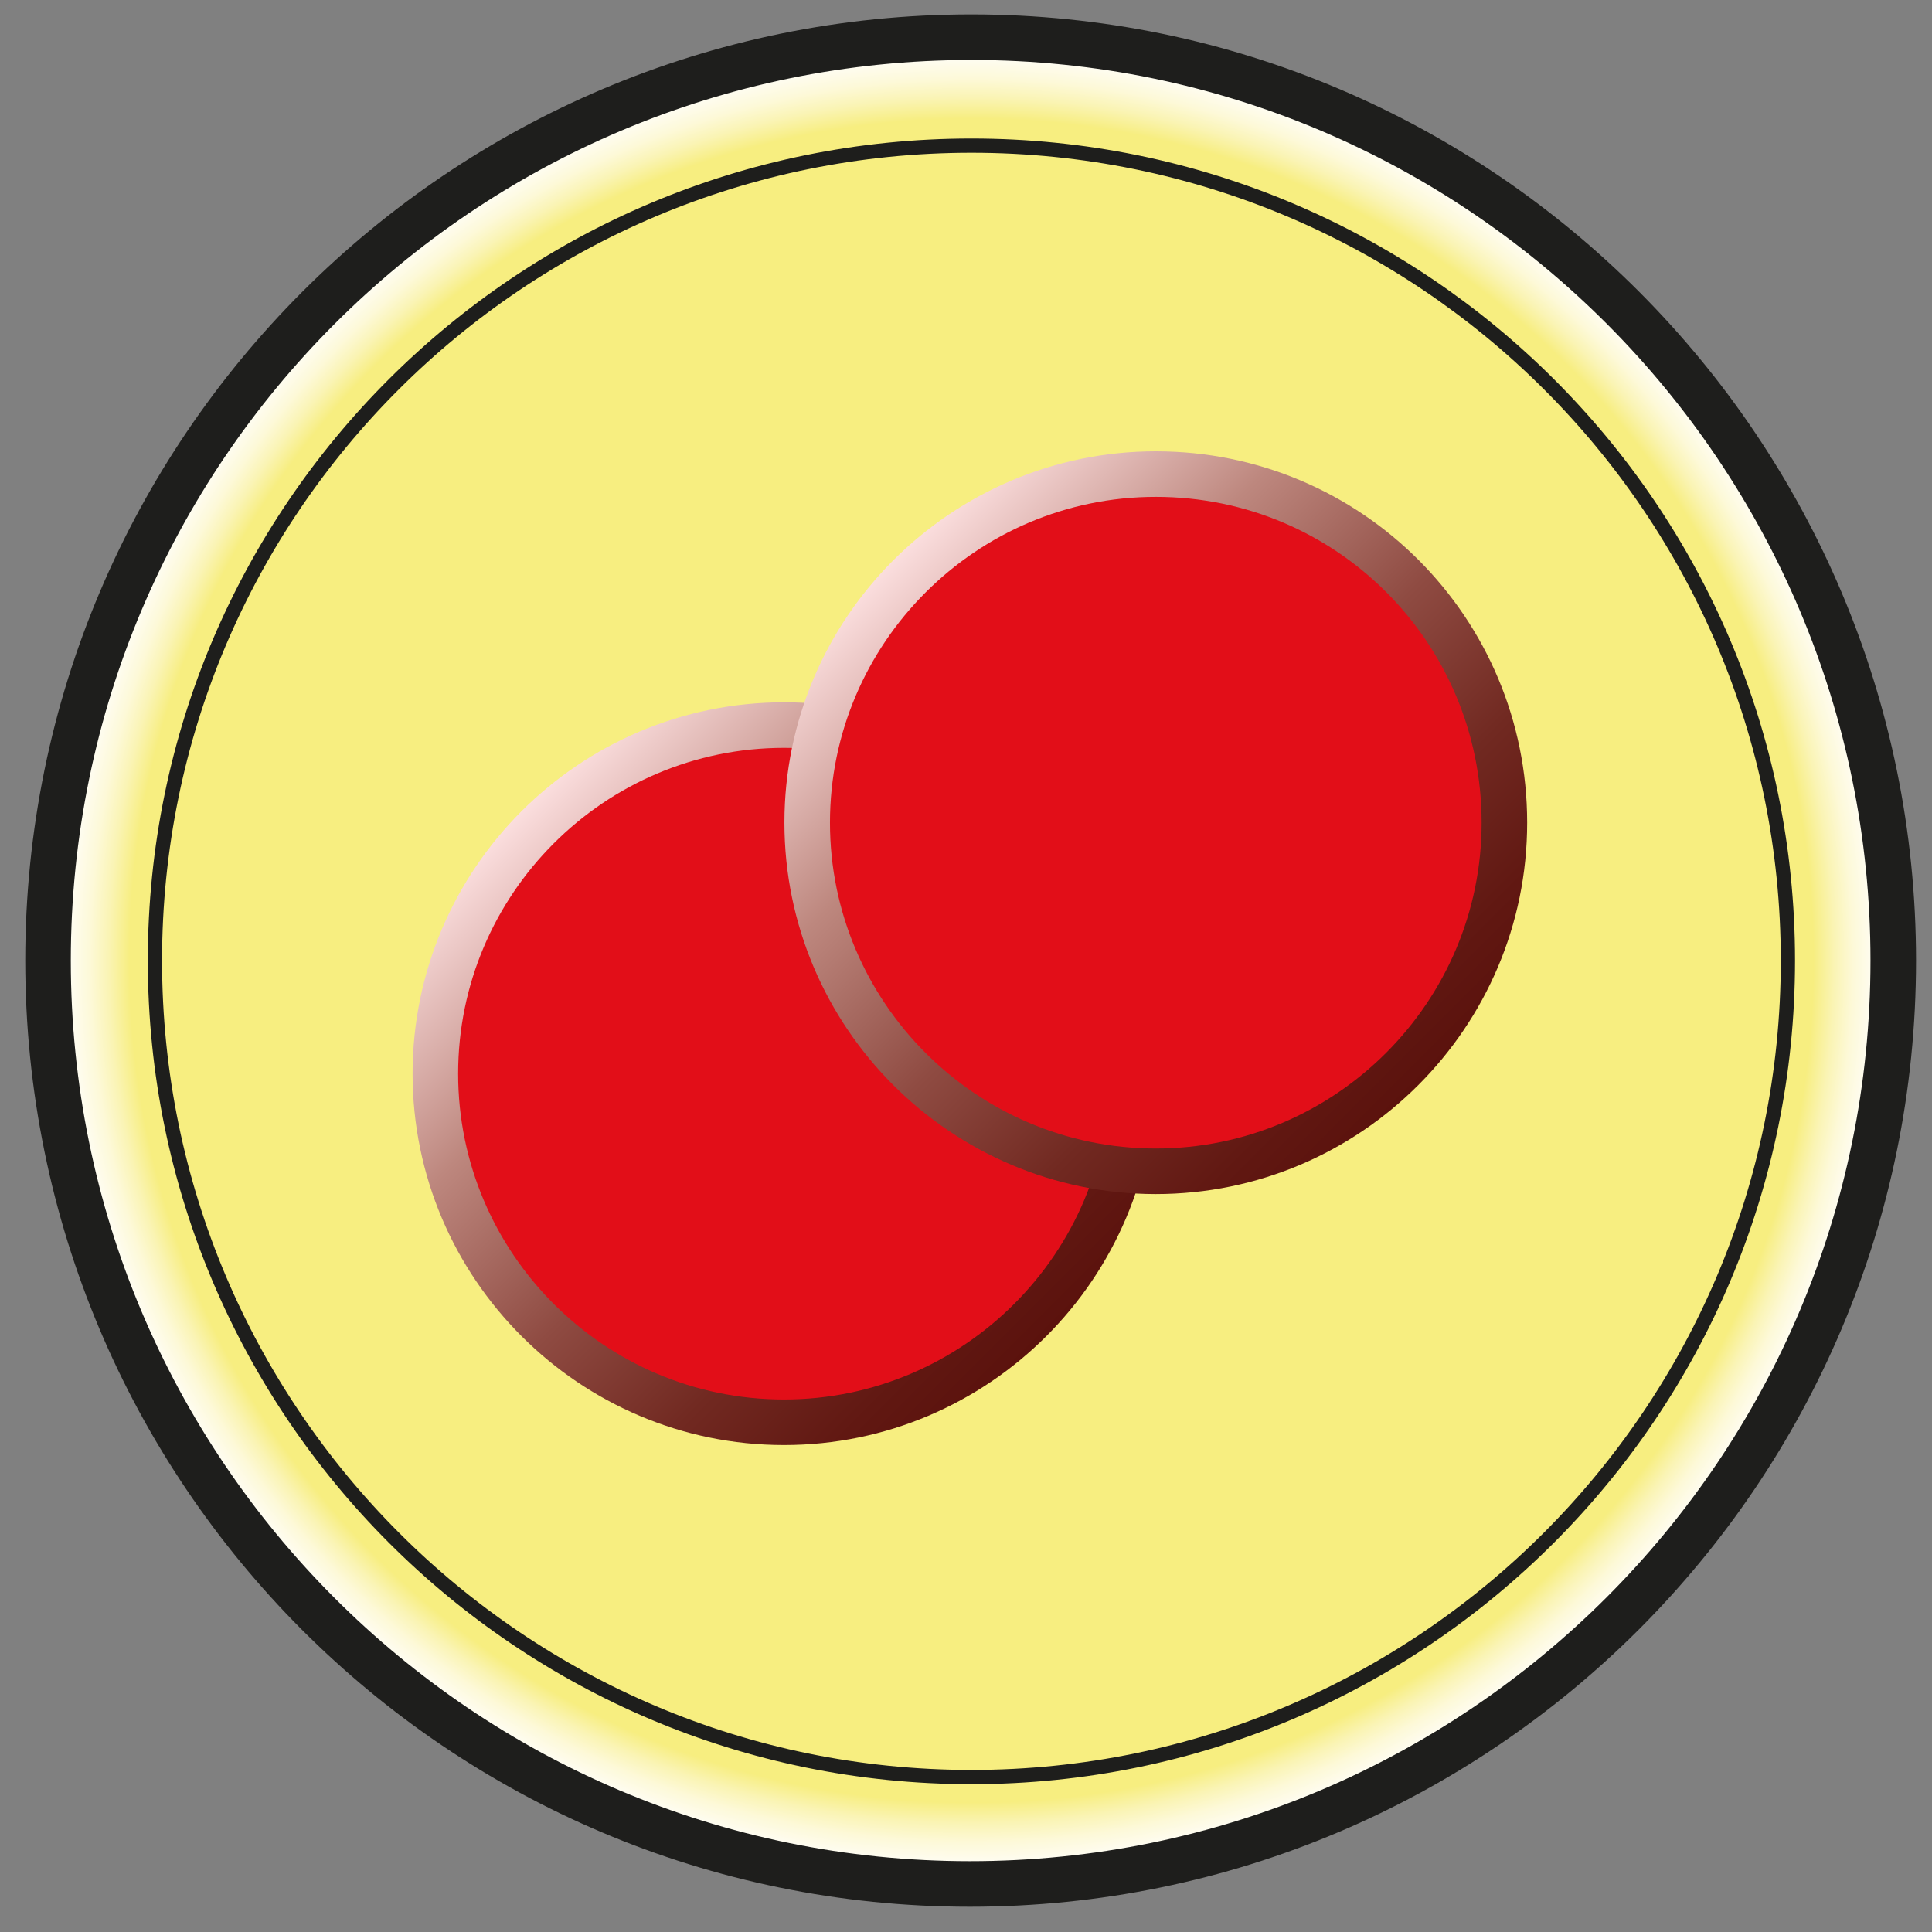 <?xml version="1.0" encoding="utf-8"?>
<!-- Generator: Adobe Illustrator 26.3.1, SVG Export Plug-In . SVG Version: 6.00 Build 0)  -->
<svg version="1.1" id="oxIcon" xmlns="http://www.w3.org/2000/svg" xmlns:xlink="http://www.w3.org/1999/xlink" x="0px" y="0px"
	 viewBox="0 0 124.7 124.7" style="enable-background:new 0 0 124.7 124.7;" xml:space="preserve">
<rect x="0" y="0" width="124.7" height="124.7" fill="#808080" stroke="none"/>
<style type="text/css">
	.st0{fill:url(#SVGID_1_);}
	.st1{fill:none;stroke:#1E1E1C;stroke-width:2.94;stroke-miterlimit:10;}
	.st2{fill:none;stroke:#1E1E1C;stroke-width:0.919;stroke-miterlimit:10;}
	
		.st3{fill:#E20E18;stroke:url(#SVGID_00000142159760560205769730000015026346862565914504_);stroke-width:2.94;stroke-miterlimit:10;}
	
		.st4{fill:#E20E18;stroke:url(#SVGID_00000073693998884773099010000014299627511538407303_);stroke-width:2.94;stroke-miterlimit:10;}
</style>
<g id="oxIcon_00000044892040760312896430000006188980944210964875_">
	
		<radialGradient id="SVGID_1_" cx="62.7" cy="63.732" r="59.6" gradientTransform="matrix(1 0 0 -1 0 125.732)" gradientUnits="userSpaceOnUse">
		<stop  offset="0" style="stop-color:#F7EE80"/>
		<stop  offset="0.783" style="stop-color:#F7EE80"/>
		<stop  offset="0.912" style="stop-color:#F7EE80"/>
		<stop  offset="0.913" style="stop-color:#F7EE83"/>
		<stop  offset="0.935" style="stop-color:#FAF4B5"/>
		<stop  offset="0.955" style="stop-color:#FDF9D8"/>
		<stop  offset="0.974" style="stop-color:#FEFCEE"/>
		<stop  offset="0.989" style="stop-color:#FFFEFB"/>
		<stop  offset="1" style="stop-color:#FFFFFF"/>
	</radialGradient>
	<path class="st0" d="M122.3,62c0,32.9-26.7,59.6-59.6,59.6S3.1,94.9,3.1,62S29.8,2.4,62.7,2.4C95.6,2.5,122.3,29.1,122.3,62z"/>
	<path class="st1" d="M122.2,62c0,32.9-26.7,59.6-59.6,59.6S3.1,94.9,3.1,62S29.8,2.4,62.7,2.4S122.2,29.2,122.2,62z"/>
	<path class="st2" d="M115.4,62c0,29.1-23.6,52.7-52.7,52.7S10,91.1,10,62S33.6,9.4,62.7,9.4S115.4,32.9,115.4,62z"/>
	
		<linearGradient id="SVGID_00000033369435790853497580000003611644863643078803_" gradientUnits="userSpaceOnUse" x1="67.549" y1="39.502" x2="33.67" y2="73.381" gradientTransform="matrix(1 0 0 -1 0 125.732)">
		<stop  offset="0" style="stop-color:#5B120D"/>
		<stop  offset="9.780731e-02" style="stop-color:#611812"/>
		<stop  offset="0.264" style="stop-color:#712921"/>
		<stop  offset="0.477" style="stop-color:#8F4B42"/>
		<stop  offset="0.73" style="stop-color:#BD877E"/>
		<stop  offset="1" style="stop-color:#FBDEDE"/>
	</linearGradient>
	
		<path style="fill:#E20E18;stroke:url(#SVGID_00000033369435790853497580000003611644863643078803_);stroke-width:2.94;stroke-miterlimit:10;" d="
		M73.1,69.3c0,12.4-10.1,22.5-22.5,22.5S28.1,81.7,28.1,69.3s10.1-22.5,22.5-22.5C63.1,46.8,73.1,56.9,73.1,69.3z"/>
	
		<linearGradient id="SVGID_00000165917886883098188370000003565470490300110739_" gradientUnits="userSpaceOnUse" x1="91.549" y1="55.702" x2="57.67" y2="89.581" gradientTransform="matrix(1 0 0 -1 0 125.732)">
		<stop  offset="0" style="stop-color:#5B120D"/>
		<stop  offset="9.780731e-02" style="stop-color:#611812"/>
		<stop  offset="0.264" style="stop-color:#712921"/>
		<stop  offset="0.477" style="stop-color:#8F4B42"/>
		<stop  offset="0.73" style="stop-color:#BD877E"/>
		<stop  offset="1" style="stop-color:#FBDEDE"/>
	</linearGradient>
	
		<path style="fill:#E20E18;stroke:url(#SVGID_00000165917886883098188370000003565470490300110739_);stroke-width:2.94;stroke-miterlimit:10;" d="
		M97.1,53.1c0,12.4-10.1,22.5-22.5,22.5S52.1,65.5,52.1,53.1s10.1-22.5,22.5-22.5C87.1,30.6,97.1,40.7,97.1,53.1z"/>
</g>
</svg>
